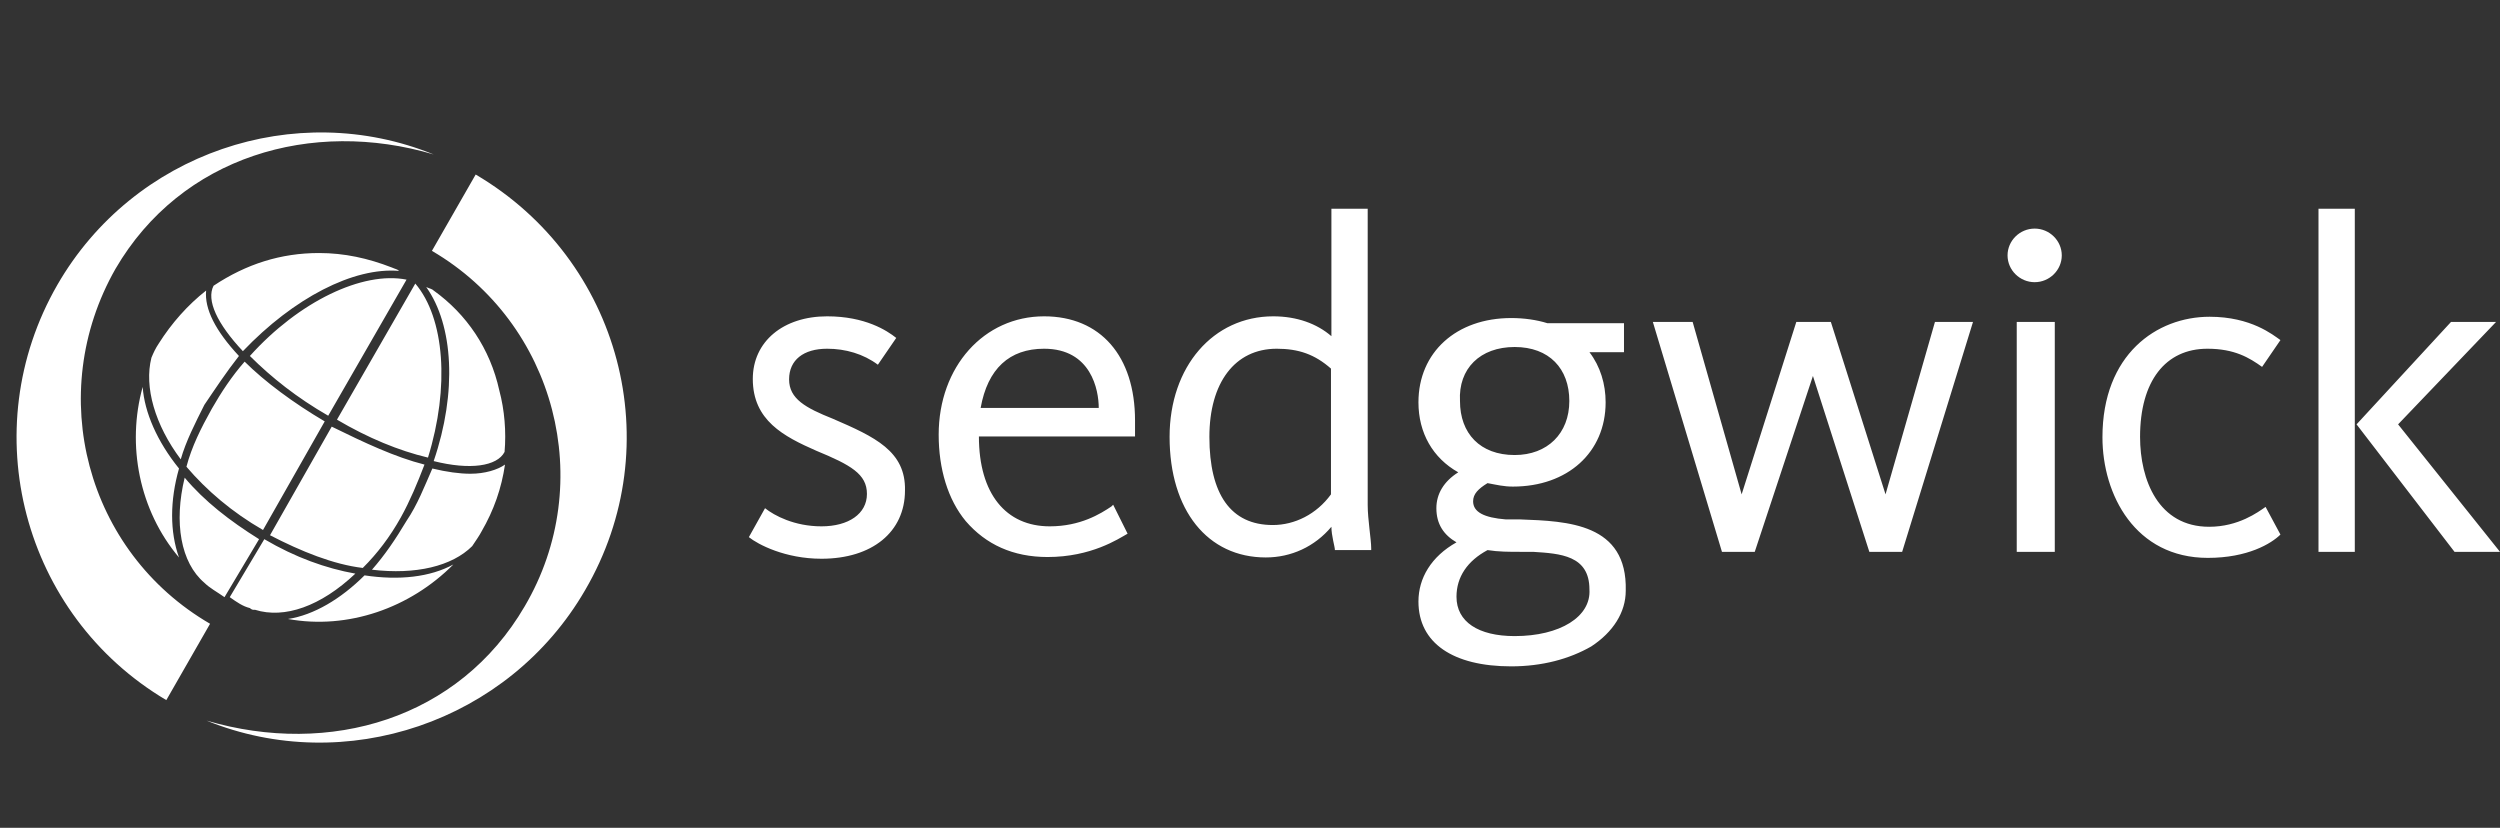 <svg width="151" height="50" viewBox="0 0 151 50" fill="none" xmlns="http://www.w3.org/2000/svg">
<rect x="0" y="0" width="151" height="50" fill="#333333" stroke="none"/>
<g>
<path d="M12.345 35.2C12.662 35.516 13.111 35.753 13.56 36.069L15.648 32.566C13.877 31.459 12.345 30.273 11.155 28.851C10.494 31.564 10.917 33.988 12.345 35.2ZM15.093 36.728C15.199 36.833 15.305 36.833 15.305 36.833H15.41C17.181 37.387 19.375 36.623 21.463 34.647C19.692 34.331 17.842 33.672 15.965 32.566L13.877 36.069C14.327 36.386 14.67 36.623 15.093 36.728ZM10.812 28.298C9.49 26.664 8.724 24.899 8.618 23.371C7.64 26.875 8.406 30.827 10.812 33.672C10.257 32.118 10.257 30.247 10.812 28.298ZM24.555 31.459C23.894 32.566 23.234 33.54 22.467 34.41C25.11 34.726 27.304 34.199 28.52 32.987C28.731 32.671 28.969 32.328 29.075 32.118C29.841 30.8 30.291 29.483 30.502 28.061C30.053 28.377 29.286 28.614 28.414 28.614C27.753 28.614 26.987 28.508 26.114 28.298C25.639 29.378 25.216 30.484 24.555 31.459ZM22.018 34.752C20.591 36.175 18.952 37.15 17.393 37.387C21.014 38.045 24.767 36.728 27.383 34.094C25.982 34.858 24.106 35.068 22.018 34.752ZM26.194 17.549C26.088 17.444 25.982 17.444 25.744 17.338C27.383 19.63 27.621 23.687 26.194 27.85C28.387 28.403 30.026 28.166 30.476 27.297C30.581 26.085 30.476 24.767 30.158 23.582C29.603 21.053 28.176 18.972 26.194 17.549ZM14.432 21.501C13.005 19.973 12.345 18.655 12.45 17.549C11.34 18.418 10.362 19.525 9.596 20.737C9.384 21.053 9.279 21.29 9.146 21.606C8.697 23.371 9.358 25.663 10.917 27.744C11.234 26.638 11.79 25.558 12.345 24.451C13.005 23.477 13.666 22.475 14.432 21.501ZM24.106 16.363C24 16.258 23.894 16.258 23.657 16.153C22.229 15.599 20.802 15.283 19.269 15.283C16.97 15.283 14.882 15.942 12.899 17.259C12.45 18.128 13.111 19.551 14.67 21.211C17.736 17.997 21.357 16.126 24.106 16.363ZM11.261 28.192C12.477 29.615 14.01 30.932 15.886 32.012L19.613 25.452C17.736 24.346 15.992 23.055 14.776 21.843C14.01 22.712 13.349 23.714 12.794 24.688C12.133 25.874 11.578 26.98 11.261 28.192ZM25.084 17.127L20.353 25.347C22.229 26.453 24.079 27.218 25.85 27.639C27.172 23.371 26.855 19.209 25.084 17.127ZM25.639 28.061C23.868 27.613 22.018 26.743 20.036 25.769L16.309 32.328C18.186 33.303 20.141 34.094 21.912 34.304C22.784 33.435 23.551 32.434 24.212 31.248C24.767 30.247 25.216 29.167 25.639 28.061ZM15.093 21.501C16.415 22.818 17.948 24.03 19.824 25.11L24.555 16.89C21.912 16.363 18.053 18.208 15.093 21.501ZM6.979 16.232C10.944 9.435 18.846 7.143 26.194 9.329C17.842 5.931 8.063 9.224 3.464 17.206C-1.584 25.979 1.376 37.15 10.045 42.287L12.688 37.676C5.208 33.33 2.671 23.793 6.979 16.232ZM28.731 10.541L26.088 15.152C33.568 19.525 36.079 29.167 31.691 36.623C27.727 43.42 19.93 45.712 12.477 43.525C20.828 46.923 30.713 43.63 35.339 35.648C40.466 26.875 37.506 15.705 28.731 10.541Z" fill="white"/>
<path d="M50.303 25.292C48.665 24.639 47.661 24.091 47.661 22.916C47.661 21.742 48.533 21.063 49.959 21.063C51.069 21.063 52.152 21.377 53.024 22.029L54.133 20.411C53.578 19.967 52.258 19.106 49.959 19.106C47.318 19.106 45.469 20.62 45.469 22.89C45.469 25.396 47.344 26.362 49.299 27.223C51.386 28.084 52.363 28.633 52.363 29.833C52.363 31.034 51.254 31.791 49.616 31.791C47.978 31.791 46.763 31.138 46.208 30.695L45.231 32.443C45.786 32.887 47.423 33.748 49.616 33.748C52.68 33.748 54.661 32.13 54.661 29.624C54.714 27.249 52.839 26.388 50.303 25.292ZM63.062 19.106C59.443 19.106 56.696 22.134 56.696 26.257C56.696 28.319 57.25 30.172 58.333 31.478C59.548 32.887 61.186 33.644 63.273 33.644C65.915 33.644 67.552 32.548 68.107 32.234L67.235 30.486L67.13 30.59C66.469 31.034 65.254 31.791 63.405 31.791C60.764 31.791 59.126 29.833 59.126 26.362H68.556V26.257C68.556 25.944 68.556 25.605 68.556 25.396C68.556 21.507 66.469 19.106 63.062 19.106ZM63.062 21.063C65.915 21.063 66.364 23.569 66.364 24.639H59.231C59.654 22.264 60.975 21.063 63.062 21.063ZM82.609 30.512V12.607H80.417V20.306C79.545 19.549 78.33 19.106 76.904 19.106C73.285 19.106 70.643 22.134 70.643 26.388C70.643 30.825 72.941 33.67 76.454 33.67C77.987 33.67 79.413 33.017 80.417 31.817C80.417 32.365 80.628 33.017 80.628 33.226H82.821V33.122C82.821 32.574 82.609 31.373 82.609 30.512ZM80.391 22.264V29.859C79.519 31.06 78.198 31.712 76.877 31.712C74.341 31.712 73.047 29.859 73.047 26.388C73.047 23.125 74.579 21.063 77.115 21.063C78.436 21.063 79.413 21.403 80.391 22.264ZM91.829 31.373C91.512 31.373 91.274 31.373 90.957 31.373C89.636 31.269 88.976 30.93 88.976 30.277C88.976 29.833 89.293 29.52 89.847 29.181C90.402 29.285 90.825 29.39 91.379 29.39C94.681 29.39 96.98 27.328 96.98 24.3C96.98 23.204 96.663 22.134 96.002 21.272H98.089V19.523H93.466C92.806 19.315 92.04 19.21 91.274 19.21C87.972 19.21 85.674 21.272 85.674 24.3C85.674 26.153 86.545 27.667 88.078 28.528C87.206 29.076 86.757 29.833 86.757 30.695C86.757 31.66 87.206 32.313 87.972 32.757C86.44 33.618 85.674 34.923 85.674 36.332C85.674 38.838 87.76 40.248 91.274 40.248C93.149 40.248 94.787 39.804 96.108 39.047C97.429 38.185 98.195 36.985 98.195 35.68C98.3 31.608 94.681 31.478 91.829 31.373ZM91.485 38.42C89.293 38.42 87.972 37.559 87.972 36.045C87.972 34.845 88.632 33.879 89.847 33.226C90.508 33.331 91.168 33.331 91.829 33.331C92.04 33.331 92.278 33.331 92.489 33.331H92.595C94.232 33.435 96.002 33.54 96.002 35.602C96.108 37.246 94.232 38.42 91.485 38.42ZM91.485 20.959C93.572 20.959 94.787 22.264 94.787 24.222C94.787 26.179 93.466 27.484 91.485 27.484C89.398 27.484 88.183 26.179 88.183 24.222C88.078 22.264 89.398 20.959 91.485 20.959ZM113.886 29.859L110.584 19.445H108.497L105.195 29.859L102.236 19.445H99.832L104.006 33.331H105.987L109.501 22.708L112.908 33.331H114.89L119.169 19.445H116.871L113.886 29.859ZM122.894 13.807C123.792 13.807 124.531 14.538 124.531 15.426C124.531 16.313 123.792 17.044 122.894 17.044C121.995 17.044 121.256 16.313 121.256 15.426C121.256 14.538 121.995 13.807 122.894 13.807ZM121.811 19.445H124.109V33.331H121.811V19.445ZM136.841 30.616C136.392 30.93 135.203 31.817 133.433 31.817C130.369 31.817 129.26 28.998 129.26 26.388C129.26 23.021 130.792 21.063 133.328 21.063C134.966 21.063 135.864 21.611 136.63 22.16L137.739 20.541C137.29 20.228 135.969 19.132 133.46 19.132C130.264 19.132 126.988 21.403 126.988 26.414C126.988 29.885 128.969 33.696 133.354 33.696C135.758 33.696 137.185 32.835 137.739 32.287L136.841 30.616ZM144.845 25.631L150.762 19.445H148.041L142.336 25.631L148.253 33.331H151L144.845 25.631ZM140.037 12.607H142.23V33.331H140.037V12.607Z" fill="white"/>
</g>
</svg>
